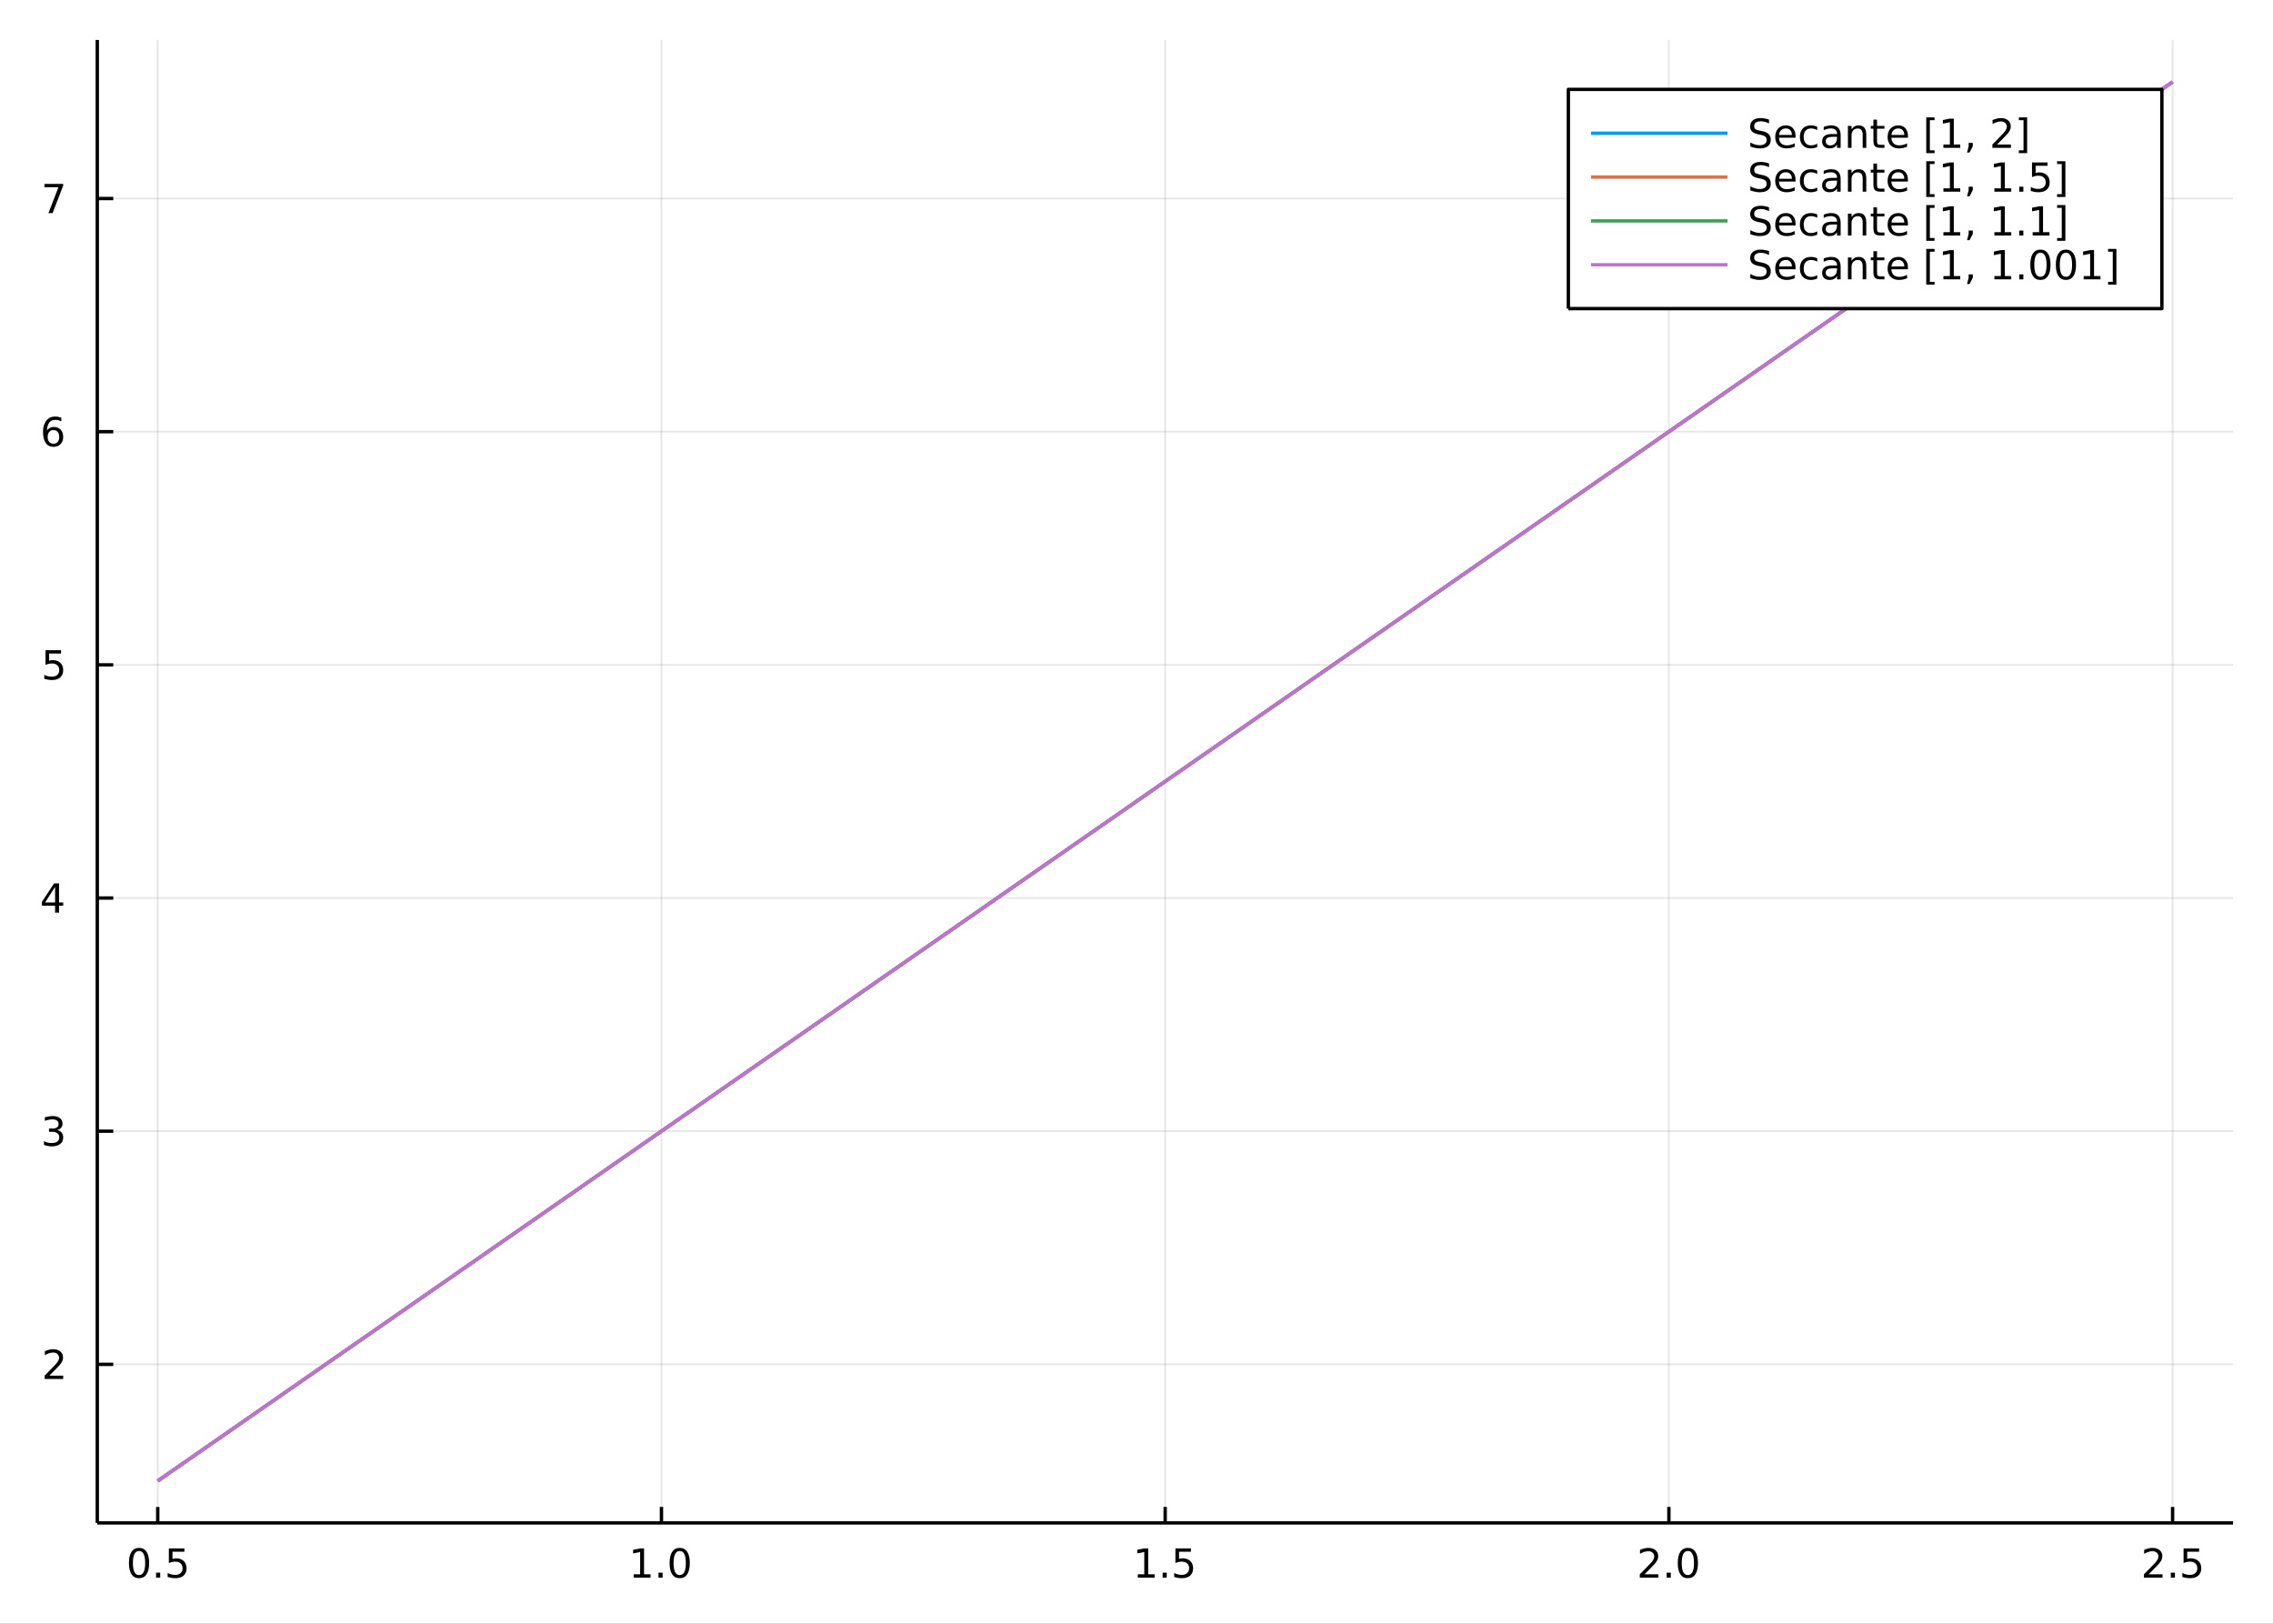 <?xml version="1.0" encoding="utf-8"?>
<svg xmlns="http://www.w3.org/2000/svg" xmlns:xlink="http://www.w3.org/1999/xlink" width="672" height="480" viewBox="0 0 2688 1920">
<rect x="0" y="0" width="2688" height="1920" fill="#333333" stroke="none"/>
<defs>
  <clipPath id="clip200">
    <rect x="0" y="0" width="2688" height="1920"/>
  </clipPath>
</defs>
<path clip-path="url(#clip200)" d="
M0 1920 L2688 1920 L2688 0 L0 0  Z
  " fill="#ffffff" fill-rule="evenodd" fill-opacity="1"/>
<defs>
  <clipPath id="clip201">
    <rect x="537" y="0" width="1883" height="1883"/>
  </clipPath>
</defs>
<path clip-path="url(#clip200)" d="
M115.057 1800.78 L2640.76 1800.78 L2640.76 47.244 L115.057 47.244  Z
  " fill="#ffffff" fill-rule="evenodd" fill-opacity="1"/>
<defs>
  <clipPath id="clip202">
    <rect x="115" y="47" width="2527" height="1755"/>
  </clipPath>
</defs>
<polyline clip-path="url(#clip202)" style="stroke:#000000; stroke-linecap:butt; stroke-linejoin:round; stroke-width:2; stroke-opacity:0.1; fill:none" points="
  186.539,1800.78 186.539,47.244 
  "/>
<polyline clip-path="url(#clip202)" style="stroke:#000000; stroke-linecap:butt; stroke-linejoin:round; stroke-width:2; stroke-opacity:0.1; fill:none" points="
  782.223,1800.78 782.223,47.244 
  "/>
<polyline clip-path="url(#clip202)" style="stroke:#000000; stroke-linecap:butt; stroke-linejoin:round; stroke-width:2; stroke-opacity:0.1; fill:none" points="
  1377.91,1800.78 1377.91,47.244 
  "/>
<polyline clip-path="url(#clip202)" style="stroke:#000000; stroke-linecap:butt; stroke-linejoin:round; stroke-width:2; stroke-opacity:0.1; fill:none" points="
  1973.59,1800.78 1973.59,47.244 
  "/>
<polyline clip-path="url(#clip202)" style="stroke:#000000; stroke-linecap:butt; stroke-linejoin:round; stroke-width:2; stroke-opacity:0.1; fill:none" points="
  2569.27,1800.78 2569.27,47.244 
  "/>
<polyline clip-path="url(#clip200)" style="stroke:#000000; stroke-linecap:butt; stroke-linejoin:round; stroke-width:4; stroke-opacity:1; fill:none" points="
  115.057,1800.78 2640.76,1800.78 
  "/>
<polyline clip-path="url(#clip200)" style="stroke:#000000; stroke-linecap:butt; stroke-linejoin:round; stroke-width:4; stroke-opacity:1; fill:none" points="
  186.539,1800.78 186.539,1781.88 
  "/>
<polyline clip-path="url(#clip200)" style="stroke:#000000; stroke-linecap:butt; stroke-linejoin:round; stroke-width:4; stroke-opacity:1; fill:none" points="
  782.223,1800.78 782.223,1781.88 
  "/>
<polyline clip-path="url(#clip200)" style="stroke:#000000; stroke-linecap:butt; stroke-linejoin:round; stroke-width:4; stroke-opacity:1; fill:none" points="
  1377.91,1800.78 1377.91,1781.88 
  "/>
<polyline clip-path="url(#clip200)" style="stroke:#000000; stroke-linecap:butt; stroke-linejoin:round; stroke-width:4; stroke-opacity:1; fill:none" points="
  1973.59,1800.78 1973.59,1781.88 
  "/>
<polyline clip-path="url(#clip200)" style="stroke:#000000; stroke-linecap:butt; stroke-linejoin:round; stroke-width:4; stroke-opacity:1; fill:none" points="
  2569.27,1800.78 2569.27,1781.88 
  "/>
<path clip-path="url(#clip200)" d="M164.421 1834 Q160.81 1834 158.981 1837.57 Q157.176 1841.11 157.176 1848.24 Q157.176 1855.34 158.981 1858.91 Q160.81 1862.45 164.421 1862.45 Q168.056 1862.45 169.861 1858.91 Q171.69 1855.34 171.69 1848.24 Q171.69 1841.11 169.861 1837.57 Q168.056 1834 164.421 1834 M164.421 1830.3 Q170.231 1830.3 173.287 1834.9 Q176.366 1839.49 176.366 1848.24 Q176.366 1856.96 173.287 1861.57 Q170.231 1866.15 164.421 1866.15 Q158.611 1866.15 155.532 1861.57 Q152.477 1856.96 152.477 1848.24 Q152.477 1839.49 155.532 1834.9 Q158.611 1830.3 164.421 1830.3 Z" fill="#000000" fill-rule="evenodd" fill-opacity="1" /><path clip-path="url(#clip200)" d="M184.583 1859.6 L189.467 1859.6 L189.467 1865.48 L184.583 1865.48 L184.583 1859.6 Z" fill="#000000" fill-rule="evenodd" fill-opacity="1" /><path clip-path="url(#clip200)" d="M199.699 1830.92 L218.055 1830.92 L218.055 1834.86 L203.981 1834.86 L203.981 1843.33 Q205 1842.98 206.018 1842.82 Q207.037 1842.64 208.055 1842.64 Q213.842 1842.64 217.222 1845.81 Q220.602 1848.98 220.602 1854.4 Q220.602 1859.97 217.129 1863.08 Q213.657 1866.15 207.338 1866.15 Q205.162 1866.15 202.893 1865.78 Q200.648 1865.41 198.241 1864.67 L198.241 1859.97 Q200.324 1861.11 202.546 1861.66 Q204.768 1862.22 207.245 1862.22 Q211.25 1862.22 213.588 1860.11 Q215.926 1858.01 215.926 1854.4 Q215.926 1850.78 213.588 1848.68 Q211.25 1846.57 207.245 1846.57 Q205.37 1846.57 203.495 1846.99 Q201.643 1847.4 199.699 1848.28 L199.699 1830.92 Z" fill="#000000" fill-rule="evenodd" fill-opacity="1" /><path clip-path="url(#clip200)" d="M749.376 1861.55 L757.015 1861.55 L757.015 1835.18 L748.705 1836.85 L748.705 1832.59 L756.968 1830.92 L761.644 1830.92 L761.644 1861.55 L769.283 1861.55 L769.283 1865.48 L749.376 1865.48 L749.376 1861.55 Z" fill="#000000" fill-rule="evenodd" fill-opacity="1" /><path clip-path="url(#clip200)" d="M778.728 1859.6 L783.612 1859.6 L783.612 1865.48 L778.728 1865.48 L778.728 1859.6 Z" fill="#000000" fill-rule="evenodd" fill-opacity="1" /><path clip-path="url(#clip200)" d="M803.797 1834 Q800.186 1834 798.357 1837.57 Q796.552 1841.11 796.552 1848.24 Q796.552 1855.34 798.357 1858.91 Q800.186 1862.45 803.797 1862.45 Q807.431 1862.45 809.237 1858.91 Q811.065 1855.34 811.065 1848.24 Q811.065 1841.11 809.237 1837.57 Q807.431 1834 803.797 1834 M803.797 1830.3 Q809.607 1830.3 812.663 1834.9 Q815.741 1839.49 815.741 1848.24 Q815.741 1856.96 812.663 1861.57 Q809.607 1866.15 803.797 1866.15 Q797.987 1866.15 794.908 1861.57 Q791.852 1856.96 791.852 1848.24 Q791.852 1839.49 794.908 1834.9 Q797.987 1830.3 803.797 1830.3 Z" fill="#000000" fill-rule="evenodd" fill-opacity="1" /><path clip-path="url(#clip200)" d="M1345.56 1861.55 L1353.2 1861.55 L1353.2 1835.18 L1344.89 1836.85 L1344.89 1832.59 L1353.15 1830.92 L1357.83 1830.92 L1357.83 1861.55 L1365.46 1861.55 L1365.46 1865.48 L1345.56 1865.48 L1345.56 1861.55 Z" fill="#000000" fill-rule="evenodd" fill-opacity="1" /><path clip-path="url(#clip200)" d="M1374.91 1859.6 L1379.79 1859.6 L1379.79 1865.48 L1374.91 1865.48 L1374.91 1859.6 Z" fill="#000000" fill-rule="evenodd" fill-opacity="1" /><path clip-path="url(#clip200)" d="M1390.02 1830.92 L1408.38 1830.92 L1408.38 1834.86 L1394.31 1834.86 L1394.31 1843.33 Q1395.33 1842.98 1396.34 1842.82 Q1397.36 1842.64 1398.38 1842.64 Q1404.17 1842.64 1407.55 1845.81 Q1410.93 1848.98 1410.93 1854.4 Q1410.93 1859.97 1407.45 1863.08 Q1403.98 1866.15 1397.66 1866.15 Q1395.49 1866.15 1393.22 1865.78 Q1390.97 1865.41 1388.57 1864.67 L1388.57 1859.97 Q1390.65 1861.11 1392.87 1861.66 Q1395.09 1862.22 1397.57 1862.22 Q1401.58 1862.22 1403.91 1860.11 Q1406.25 1858.01 1406.25 1854.4 Q1406.25 1850.78 1403.91 1848.68 Q1401.58 1846.57 1397.57 1846.57 Q1395.7 1846.57 1393.82 1846.99 Q1391.97 1847.4 1390.02 1848.28 L1390.02 1830.92 Z" fill="#000000" fill-rule="evenodd" fill-opacity="1" /><path clip-path="url(#clip200)" d="M1944.83 1861.55 L1961.15 1861.55 L1961.15 1865.48 L1939.2 1865.48 L1939.2 1861.55 Q1941.87 1858.79 1946.45 1854.16 Q1951.06 1849.51 1952.24 1848.17 Q1954.48 1845.65 1955.36 1843.91 Q1956.26 1842.15 1956.26 1840.46 Q1956.26 1837.71 1954.32 1835.97 Q1952.4 1834.23 1949.3 1834.23 Q1947.1 1834.23 1944.64 1835 Q1942.21 1835.76 1939.44 1837.31 L1939.44 1832.59 Q1942.26 1831.46 1944.71 1830.88 Q1947.17 1830.3 1949.2 1830.3 Q1954.57 1830.3 1957.77 1832.98 Q1960.96 1835.67 1960.96 1840.16 Q1960.96 1842.29 1960.15 1844.21 Q1959.37 1846.11 1957.26 1848.7 Q1956.68 1849.37 1953.58 1852.59 Q1950.48 1855.78 1944.83 1861.55 Z" fill="#000000" fill-rule="evenodd" fill-opacity="1" /><path clip-path="url(#clip200)" d="M1970.96 1859.6 L1975.85 1859.6 L1975.85 1865.48 L1970.96 1865.48 L1970.96 1859.6 Z" fill="#000000" fill-rule="evenodd" fill-opacity="1" /><path clip-path="url(#clip200)" d="M1996.03 1834 Q1992.42 1834 1990.59 1837.57 Q1988.79 1841.11 1988.79 1848.24 Q1988.79 1855.34 1990.59 1858.91 Q1992.42 1862.45 1996.03 1862.45 Q1999.67 1862.45 2001.47 1858.91 Q2003.3 1855.34 2003.3 1848.24 Q2003.3 1841.11 2001.47 1837.57 Q1999.67 1834 1996.03 1834 M1996.03 1830.3 Q2001.84 1830.3 2004.9 1834.9 Q2007.98 1839.49 2007.98 1848.24 Q2007.98 1856.96 2004.9 1861.57 Q2001.84 1866.15 1996.03 1866.15 Q1990.22 1866.15 1987.14 1861.57 Q1984.09 1856.96 1984.09 1848.24 Q1984.09 1839.49 1987.14 1834.9 Q1990.22 1830.3 1996.03 1830.3 Z" fill="#000000" fill-rule="evenodd" fill-opacity="1" /><path clip-path="url(#clip200)" d="M2541.01 1861.55 L2557.33 1861.55 L2557.33 1865.48 L2535.39 1865.48 L2535.39 1861.55 Q2538.05 1858.79 2542.63 1854.16 Q2547.24 1849.51 2548.42 1848.17 Q2550.66 1845.65 2551.54 1843.91 Q2552.45 1842.15 2552.45 1840.46 Q2552.45 1837.71 2550.5 1835.97 Q2548.58 1834.23 2545.48 1834.23 Q2543.28 1834.23 2540.82 1835 Q2538.39 1835.76 2535.62 1837.31 L2535.62 1832.59 Q2538.44 1831.46 2540.89 1830.88 Q2543.35 1830.3 2545.39 1830.3 Q2550.76 1830.3 2553.95 1832.98 Q2557.14 1835.67 2557.14 1840.16 Q2557.14 1842.29 2556.33 1844.21 Q2555.55 1846.11 2553.44 1848.7 Q2552.86 1849.37 2549.76 1852.59 Q2546.66 1855.78 2541.01 1861.55 Z" fill="#000000" fill-rule="evenodd" fill-opacity="1" /><path clip-path="url(#clip200)" d="M2567.14 1859.6 L2572.03 1859.6 L2572.03 1865.48 L2567.14 1865.48 L2567.14 1859.6 Z" fill="#000000" fill-rule="evenodd" fill-opacity="1" /><path clip-path="url(#clip200)" d="M2582.26 1830.92 L2600.62 1830.92 L2600.62 1834.86 L2586.54 1834.86 L2586.54 1843.33 Q2587.56 1842.98 2588.58 1842.82 Q2589.6 1842.64 2590.62 1842.64 Q2596.4 1842.64 2599.78 1845.81 Q2603.16 1848.98 2603.16 1854.4 Q2603.16 1859.97 2599.69 1863.08 Q2596.22 1866.15 2589.9 1866.15 Q2587.72 1866.15 2585.45 1865.78 Q2583.21 1865.41 2580.8 1864.67 L2580.8 1859.97 Q2582.88 1861.11 2585.11 1861.66 Q2587.33 1862.22 2589.81 1862.22 Q2593.81 1862.22 2596.15 1860.11 Q2598.49 1858.01 2598.49 1854.4 Q2598.49 1850.78 2596.15 1848.68 Q2593.81 1846.57 2589.81 1846.57 Q2587.93 1846.57 2586.06 1846.99 Q2584.2 1847.4 2582.26 1848.28 L2582.26 1830.92 Z" fill="#000000" fill-rule="evenodd" fill-opacity="1" /><polyline clip-path="url(#clip202)" style="stroke:#000000; stroke-linecap:butt; stroke-linejoin:round; stroke-width:2; stroke-opacity:0.1; fill:none" points="
  115.057,1613.29 2640.76,1613.29 
  "/>
<polyline clip-path="url(#clip202)" style="stroke:#000000; stroke-linecap:butt; stroke-linejoin:round; stroke-width:2; stroke-opacity:0.1; fill:none" points="
  115.057,1337.58 2640.76,1337.58 
  "/>
<polyline clip-path="url(#clip202)" style="stroke:#000000; stroke-linecap:butt; stroke-linejoin:round; stroke-width:2; stroke-opacity:0.1; fill:none" points="
  115.057,1061.87 2640.76,1061.87 
  "/>
<polyline clip-path="url(#clip202)" style="stroke:#000000; stroke-linecap:butt; stroke-linejoin:round; stroke-width:2; stroke-opacity:0.1; fill:none" points="
  115.057,786.155 2640.76,786.155 
  "/>
<polyline clip-path="url(#clip202)" style="stroke:#000000; stroke-linecap:butt; stroke-linejoin:round; stroke-width:2; stroke-opacity:0.1; fill:none" points="
  115.057,510.442 2640.76,510.442 
  "/>
<polyline clip-path="url(#clip202)" style="stroke:#000000; stroke-linecap:butt; stroke-linejoin:round; stroke-width:2; stroke-opacity:0.1; fill:none" points="
  115.057,234.729 2640.76,234.729 
  "/>
<polyline clip-path="url(#clip200)" style="stroke:#000000; stroke-linecap:butt; stroke-linejoin:round; stroke-width:4; stroke-opacity:1; fill:none" points="
  115.057,1800.78 115.057,47.244 
  "/>
<polyline clip-path="url(#clip200)" style="stroke:#000000; stroke-linecap:butt; stroke-linejoin:round; stroke-width:4; stroke-opacity:1; fill:none" points="
  115.057,1613.29 133.955,1613.29 
  "/>
<polyline clip-path="url(#clip200)" style="stroke:#000000; stroke-linecap:butt; stroke-linejoin:round; stroke-width:4; stroke-opacity:1; fill:none" points="
  115.057,1337.58 133.955,1337.58 
  "/>
<polyline clip-path="url(#clip200)" style="stroke:#000000; stroke-linecap:butt; stroke-linejoin:round; stroke-width:4; stroke-opacity:1; fill:none" points="
  115.057,1061.87 133.955,1061.87 
  "/>
<polyline clip-path="url(#clip200)" style="stroke:#000000; stroke-linecap:butt; stroke-linejoin:round; stroke-width:4; stroke-opacity:1; fill:none" points="
  115.057,786.155 133.955,786.155 
  "/>
<polyline clip-path="url(#clip200)" style="stroke:#000000; stroke-linecap:butt; stroke-linejoin:round; stroke-width:4; stroke-opacity:1; fill:none" points="
  115.057,510.442 133.955,510.442 
  "/>
<polyline clip-path="url(#clip200)" style="stroke:#000000; stroke-linecap:butt; stroke-linejoin:round; stroke-width:4; stroke-opacity:1; fill:none" points="
  115.057,234.729 133.955,234.729 
  "/>
<path clip-path="url(#clip200)" d="M58.418 1626.64 L74.737 1626.64 L74.737 1630.57 L52.793 1630.57 L52.793 1626.64 Q55.455 1623.88 60.038 1619.26 Q64.645 1614.6 65.825 1613.26 Q68.07 1610.74 68.95 1609 Q69.853 1607.24 69.853 1605.55 Q69.853 1602.8 67.909 1601.06 Q65.987 1599.32 62.885 1599.32 Q60.686 1599.32 58.233 1600.09 Q55.802 1600.85 53.024 1602.4 L53.024 1597.68 Q55.848 1596.55 58.302 1595.97 Q60.756 1595.39 62.793 1595.39 Q68.163 1595.39 71.358 1598.07 Q74.552 1600.76 74.552 1605.25 Q74.552 1607.38 73.742 1609.3 Q72.955 1611.2 70.848 1613.79 Q70.27 1614.46 67.168 1617.68 Q64.066 1620.88 58.418 1626.64 Z" fill="#000000" fill-rule="evenodd" fill-opacity="1" /><path clip-path="url(#clip200)" d="M67.608 1336.23 Q70.964 1336.94 72.839 1339.21 Q74.737 1341.48 74.737 1344.82 Q74.737 1349.93 71.219 1352.73 Q67.7 1355.53 61.219 1355.53 Q59.043 1355.53 56.728 1355.09 Q54.436 1354.68 51.983 1353.82 L51.983 1349.31 Q53.927 1350.44 56.242 1351.02 Q58.557 1351.6 61.08 1351.6 Q65.478 1351.6 67.77 1349.86 Q70.084 1348.13 70.084 1344.82 Q70.084 1341.76 67.932 1340.05 Q65.802 1338.31 61.983 1338.31 L57.955 1338.31 L57.955 1334.47 L62.168 1334.47 Q65.617 1334.47 67.445 1333.1 Q69.274 1331.71 69.274 1329.12 Q69.274 1326.46 67.376 1325.05 Q65.501 1323.61 61.983 1323.61 Q60.061 1323.61 57.862 1324.03 Q55.663 1324.44 53.024 1325.32 L53.024 1321.16 Q55.686 1320.42 58.001 1320.05 Q60.339 1319.68 62.399 1319.68 Q67.723 1319.68 70.825 1322.11 Q73.927 1324.51 73.927 1328.63 Q73.927 1331.5 72.284 1333.5 Q70.64 1335.46 67.608 1336.23 Z" fill="#000000" fill-rule="evenodd" fill-opacity="1" /><path clip-path="url(#clip200)" d="M65.154 1048.66 L53.348 1067.11 L65.154 1067.11 L65.154 1048.66 M63.927 1044.59 L69.807 1044.59 L69.807 1067.11 L74.737 1067.11 L74.737 1071 L69.807 1071 L69.807 1079.15 L65.154 1079.15 L65.154 1071 L49.552 1071 L49.552 1066.49 L63.927 1044.59 Z" fill="#000000" fill-rule="evenodd" fill-opacity="1" /><path clip-path="url(#clip200)" d="M53.834 768.875 L72.191 768.875 L72.191 772.81 L58.117 772.81 L58.117 781.282 Q59.135 780.935 60.154 780.773 Q61.172 780.588 62.191 780.588 Q67.978 780.588 71.358 783.759 Q74.737 786.931 74.737 792.347 Q74.737 797.926 71.265 801.028 Q67.793 804.106 61.473 804.106 Q59.297 804.106 57.029 803.736 Q54.784 803.366 52.376 802.625 L52.376 797.926 Q54.459 799.06 56.682 799.616 Q58.904 800.171 61.381 800.171 Q65.385 800.171 67.723 798.065 Q70.061 795.958 70.061 792.347 Q70.061 788.736 67.723 786.63 Q65.385 784.523 61.381 784.523 Q59.506 784.523 57.631 784.94 Q55.779 785.357 53.834 786.236 L53.834 768.875 Z" fill="#000000" fill-rule="evenodd" fill-opacity="1" /><path clip-path="url(#clip200)" d="M63.209 508.579 Q60.061 508.579 58.209 510.731 Q56.381 512.884 56.381 516.634 Q56.381 520.361 58.209 522.537 Q60.061 524.69 63.209 524.69 Q66.358 524.69 68.186 522.537 Q70.038 520.361 70.038 516.634 Q70.038 512.884 68.186 510.731 Q66.358 508.579 63.209 508.579 M72.492 493.926 L72.492 498.185 Q70.733 497.352 68.927 496.912 Q67.145 496.472 65.385 496.472 Q60.756 496.472 58.302 499.597 Q55.871 502.722 55.524 509.042 Q56.89 507.028 58.95 505.963 Q61.01 504.875 63.487 504.875 Q68.695 504.875 71.705 508.046 Q74.737 511.194 74.737 516.634 Q74.737 521.958 71.589 525.176 Q68.441 528.393 63.209 528.393 Q57.214 528.393 54.043 523.81 Q50.872 519.204 50.872 510.477 Q50.872 502.282 54.76 497.421 Q58.649 492.537 65.2 492.537 Q66.959 492.537 68.742 492.884 Q70.547 493.232 72.492 493.926 Z" fill="#000000" fill-rule="evenodd" fill-opacity="1" /><path clip-path="url(#clip200)" d="M52.515 217.449 L74.737 217.449 L74.737 219.44 L62.191 252.009 L57.307 252.009 L69.112 221.384 L52.515 221.384 L52.515 217.449 Z" fill="#000000" fill-rule="evenodd" fill-opacity="1" /><polyline clip-path="url(#clip202)" style="stroke:#009af9; stroke-linecap:butt; stroke-linejoin:round; stroke-width:4; stroke-opacity:1; fill:none" points="
  186.539,1751.15 202.052,1740.38 345.491,1640.79 431.692,1580.95 504.574,1530.35 583.744,1475.38 656.732,1424.71 734.983,1370.38 825.644,1307.44 906.213,1251.5 
  976.864,1202.45 1053.89,1148.97 1131.38,1095.17 1217.05,1035.69 1298.57,979.095 1383.32,920.251 1454.67,870.717 1541.78,810.241 1621.57,754.841 1695.27,703.675 
  1769.92,651.846 1853.58,593.759 1929.4,541.124 2016.2,480.859 2096.57,425.06 2175.81,370.049 2252.74,316.637 2331.6,261.883 2418.01,201.894 2543.52,114.75 
  2569.27,96.872 
  "/>
<polyline clip-path="url(#clip202)" style="stroke:#e26f46; stroke-linecap:butt; stroke-linejoin:round; stroke-width:4; stroke-opacity:1; fill:none" points="
  186.539,1751.15 202.052,1740.38 345.491,1640.79 431.692,1580.95 504.574,1530.35 583.744,1475.38 656.732,1424.71 734.983,1370.38 825.644,1307.44 906.213,1251.5 
  976.864,1202.45 1053.89,1148.97 1131.38,1095.17 1217.05,1035.69 1298.57,979.095 1383.32,920.251 1454.67,870.717 1541.78,810.241 1621.57,754.841 1695.27,703.675 
  1769.92,651.846 1853.58,593.759 1929.4,541.124 2016.2,480.859 2096.57,425.06 2175.81,370.049 2252.74,316.637 2331.6,261.883 2418.01,201.894 2543.52,114.75 
  2569.27,96.872 
  "/>
<polyline clip-path="url(#clip202)" style="stroke:#3da44d; stroke-linecap:butt; stroke-linejoin:round; stroke-width:4; stroke-opacity:1; fill:none" points="
  186.539,1751.15 202.052,1740.38 345.491,1640.79 431.692,1580.95 504.574,1530.35 583.744,1475.38 656.732,1424.71 734.983,1370.38 825.644,1307.44 906.213,1251.5 
  976.864,1202.45 1053.89,1148.97 1131.38,1095.17 1217.05,1035.69 1298.57,979.095 1383.32,920.251 1454.67,870.717 1541.78,810.241 1621.57,754.841 1695.27,703.675 
  1769.92,651.846 1853.58,593.759 1929.4,541.124 2016.2,480.859 2096.57,425.06 2175.81,370.049 2252.74,316.637 2331.6,261.883 2418.01,201.894 2543.52,114.75 
  2569.27,96.872 
  "/>
<polyline clip-path="url(#clip202)" style="stroke:#c271d2; stroke-linecap:butt; stroke-linejoin:round; stroke-width:4; stroke-opacity:1; fill:none" points="
  186.539,1751.15 202.052,1740.38 345.491,1640.79 431.692,1580.95 504.574,1530.35 583.744,1475.38 656.732,1424.71 734.983,1370.38 825.644,1307.44 906.213,1251.5 
  976.864,1202.45 1053.89,1148.97 1131.38,1095.17 1217.05,1035.69 1298.57,979.095 1383.32,920.251 1454.67,870.717 1541.78,810.241 1621.57,754.841 1695.27,703.675 
  1769.92,651.846 1853.58,593.759 1929.4,541.124 2016.2,480.859 2096.57,425.06 2175.81,370.049 2252.74,316.637 2331.6,261.883 2418.01,201.894 2543.52,114.75 
  2569.27,96.872 
  "/>
<path clip-path="url(#clip200)" d="
M1854.71 364.895 L2556.57 364.895 L2556.57 105.695 L1854.71 105.695  Z
  " fill="#ffffff" fill-rule="evenodd" fill-opacity="1"/>
<polyline clip-path="url(#clip200)" style="stroke:#000000; stroke-linecap:butt; stroke-linejoin:round; stroke-width:4; stroke-opacity:1; fill:none" points="
  1854.71,364.895 2556.57,364.895 2556.57,105.695 1854.71,105.695 1854.71,364.895 
  "/>
<polyline clip-path="url(#clip200)" style="stroke:#009af9; stroke-linecap:butt; stroke-linejoin:round; stroke-width:4; stroke-opacity:1; fill:none" points="
  1881.59,157.535 2042.87,157.535 
  "/>
<path clip-path="url(#clip200)" d="M2092 141.39 L2092 145.95 Q2089.34 144.677 2086.97 144.052 Q2084.61 143.427 2082.41 143.427 Q2078.6 143.427 2076.51 144.908 Q2074.45 146.389 2074.45 149.121 Q2074.45 151.413 2075.82 152.593 Q2077.21 153.751 2081.05 154.468 L2083.87 155.047 Q2089.1 156.042 2091.58 158.565 Q2094.08 161.065 2094.08 165.278 Q2094.08 170.301 2090.7 172.894 Q2087.35 175.487 2080.84 175.487 Q2078.39 175.487 2075.61 174.931 Q2072.85 174.375 2069.89 173.287 L2069.89 168.473 Q2072.74 170.07 2075.47 170.88 Q2078.2 171.69 2080.84 171.69 Q2084.85 171.69 2087.02 170.116 Q2089.2 168.542 2089.2 165.626 Q2089.2 163.079 2087.62 161.644 Q2086.07 160.209 2082.51 159.491 L2079.66 158.936 Q2074.43 157.894 2072.09 155.672 Q2069.75 153.45 2069.75 149.491 Q2069.75 144.908 2072.97 142.269 Q2076.21 139.63 2081.88 139.63 Q2084.31 139.63 2086.84 140.07 Q2089.36 140.51 2092 141.39 Z" fill="#000000" fill-rule="evenodd" fill-opacity="1" /><path clip-path="url(#clip200)" d="M2123.36 160.788 L2123.36 162.871 L2103.78 162.871 Q2104.06 167.269 2106.42 169.584 Q2108.8 171.875 2113.04 171.875 Q2115.49 171.875 2117.78 171.274 Q2120.1 170.672 2122.37 169.468 L2122.37 173.496 Q2120.08 174.468 2117.67 174.977 Q2115.26 175.487 2112.78 175.487 Q2106.58 175.487 2102.95 171.875 Q2099.34 168.264 2099.34 162.107 Q2099.34 155.741 2102.76 152.014 Q2106.21 148.264 2112.04 148.264 Q2117.28 148.264 2120.31 151.644 Q2123.36 155.001 2123.36 160.788 M2119.1 159.538 Q2119.06 156.042 2117.14 153.959 Q2115.24 151.876 2112.09 151.876 Q2108.53 151.876 2106.37 153.889 Q2104.24 155.903 2103.92 159.561 L2119.1 159.538 Z" fill="#000000" fill-rule="evenodd" fill-opacity="1" /><path clip-path="url(#clip200)" d="M2149.01 149.885 L2149.01 153.866 Q2147.21 152.871 2145.38 152.385 Q2143.57 151.876 2141.72 151.876 Q2137.58 151.876 2135.28 154.514 Q2132.99 157.13 2132.99 161.876 Q2132.99 166.621 2135.28 169.26 Q2137.58 171.875 2141.72 171.875 Q2143.57 171.875 2145.38 171.389 Q2147.21 170.88 2149.01 169.885 L2149.01 173.82 Q2147.23 174.653 2145.31 175.07 Q2143.41 175.487 2141.26 175.487 Q2135.4 175.487 2131.95 171.806 Q2128.5 168.125 2128.5 161.876 Q2128.5 155.533 2131.97 151.899 Q2135.47 148.264 2141.53 148.264 Q2143.5 148.264 2145.38 148.681 Q2147.25 149.075 2149.01 149.885 Z" fill="#000000" fill-rule="evenodd" fill-opacity="1" /><path clip-path="url(#clip200)" d="M2168.2 161.783 Q2163.04 161.783 2161.05 162.963 Q2159.06 164.144 2159.06 166.991 Q2159.06 169.26 2160.54 170.602 Q2162.04 171.922 2164.61 171.922 Q2168.15 171.922 2170.28 169.422 Q2172.44 166.899 2172.44 162.732 L2172.44 161.783 L2168.2 161.783 M2176.7 160.024 L2176.7 174.815 L2172.44 174.815 L2172.44 170.88 Q2170.98 173.241 2168.8 174.375 Q2166.63 175.487 2163.48 175.487 Q2159.5 175.487 2157.14 173.264 Q2154.8 171.019 2154.8 167.269 Q2154.8 162.894 2157.72 160.672 Q2160.66 158.45 2166.47 158.45 L2172.44 158.45 L2172.44 158.033 Q2172.44 155.093 2170.49 153.496 Q2168.57 151.876 2165.08 151.876 Q2162.85 151.876 2160.75 152.408 Q2158.64 152.94 2156.7 154.005 L2156.7 150.07 Q2159.03 149.167 2161.23 148.727 Q2163.43 148.264 2165.52 148.264 Q2171.14 148.264 2173.92 151.181 Q2176.7 154.098 2176.7 160.024 Z" fill="#000000" fill-rule="evenodd" fill-opacity="1" /><path clip-path="url(#clip200)" d="M2207.02 159.167 L2207.02 174.815 L2202.76 174.815 L2202.76 159.306 Q2202.76 155.626 2201.33 153.797 Q2199.89 151.968 2197.02 151.968 Q2193.57 151.968 2191.58 154.167 Q2189.59 156.366 2189.59 160.163 L2189.59 174.815 L2185.31 174.815 L2185.31 148.889 L2189.59 148.889 L2189.59 152.917 Q2191.12 150.579 2193.18 149.422 Q2195.26 148.264 2197.97 148.264 Q2202.44 148.264 2204.73 151.042 Q2207.02 153.797 2207.02 159.167 Z" fill="#000000" fill-rule="evenodd" fill-opacity="1" /><path clip-path="url(#clip200)" d="M2219.73 141.528 L2219.73 148.889 L2228.5 148.889 L2228.5 152.2 L2219.73 152.2 L2219.73 166.274 Q2219.73 169.445 2220.59 170.348 Q2221.46 171.25 2224.13 171.25 L2228.5 171.25 L2228.5 174.815 L2224.13 174.815 Q2219.2 174.815 2217.32 172.987 Q2215.45 171.135 2215.45 166.274 L2215.45 152.2 L2212.32 152.2 L2212.32 148.889 L2215.45 148.889 L2215.45 141.528 L2219.73 141.528 Z" fill="#000000" fill-rule="evenodd" fill-opacity="1" /><path clip-path="url(#clip200)" d="M2256.28 160.788 L2256.28 162.871 L2236.7 162.871 Q2236.97 167.269 2239.34 169.584 Q2241.72 171.875 2245.96 171.875 Q2248.41 171.875 2250.7 171.274 Q2253.02 170.672 2255.28 169.468 L2255.28 173.496 Q2252.99 174.468 2250.59 174.977 Q2248.18 175.487 2245.7 175.487 Q2239.5 175.487 2235.86 171.875 Q2232.25 168.264 2232.25 162.107 Q2232.25 155.741 2235.68 152.014 Q2239.13 148.264 2244.96 148.264 Q2250.19 148.264 2253.22 151.644 Q2256.28 155.001 2256.28 160.788 M2252.02 159.538 Q2251.97 156.042 2250.05 153.959 Q2248.15 151.876 2245.01 151.876 Q2241.44 151.876 2239.29 153.889 Q2237.16 155.903 2236.84 159.561 L2252.02 159.538 Z" fill="#000000" fill-rule="evenodd" fill-opacity="1" /><path clip-path="url(#clip200)" d="M2277.95 138.797 L2287.76 138.797 L2287.76 142.107 L2282.21 142.107 L2282.21 177.755 L2287.76 177.755 L2287.76 181.065 L2277.95 181.065 L2277.95 138.797 Z" fill="#000000" fill-rule="evenodd" fill-opacity="1" /><path clip-path="url(#clip200)" d="M2298.25 170.88 L2305.89 170.88 L2305.89 144.515 L2297.58 146.181 L2297.58 141.922 L2305.84 140.255 L2310.52 140.255 L2310.52 170.88 L2318.15 170.88 L2318.15 174.815 L2298.25 174.815 L2298.25 170.88 Z" fill="#000000" fill-rule="evenodd" fill-opacity="1" /><path clip-path="url(#clip200)" d="M2328.08 168.936 L2332.97 168.936 L2332.97 172.917 L2329.17 180.324 L2326.19 180.324 L2328.08 172.917 L2328.08 168.936 Z" fill="#000000" fill-rule="evenodd" fill-opacity="1" /><path clip-path="url(#clip200)" d="M2361.77 170.88 L2378.08 170.88 L2378.08 174.815 L2356.14 174.815 L2356.14 170.88 Q2358.8 168.125 2363.39 163.496 Q2367.99 158.843 2369.17 157.501 Q2371.42 154.977 2372.3 153.241 Q2373.2 151.482 2373.2 149.792 Q2373.2 147.038 2371.26 145.302 Q2369.33 143.565 2366.23 143.565 Q2364.03 143.565 2361.58 144.329 Q2359.15 145.093 2356.37 146.644 L2356.37 141.922 Q2359.2 140.788 2361.65 140.209 Q2364.1 139.63 2366.14 139.63 Q2371.51 139.63 2374.7 142.315 Q2377.9 145.001 2377.9 149.491 Q2377.9 151.621 2377.09 153.542 Q2376.3 155.44 2374.2 158.033 Q2373.62 158.704 2370.51 161.922 Q2367.41 165.116 2361.77 170.88 Z" fill="#000000" fill-rule="evenodd" fill-opacity="1" /><path clip-path="url(#clip200)" d="M2397.25 138.797 L2397.25 181.065 L2387.44 181.065 L2387.44 177.755 L2392.97 177.755 L2392.97 142.107 L2387.44 142.107 L2387.44 138.797 L2397.25 138.797 Z" fill="#000000" fill-rule="evenodd" fill-opacity="1" /><polyline clip-path="url(#clip200)" style="stroke:#e26f46; stroke-linecap:butt; stroke-linejoin:round; stroke-width:4; stroke-opacity:1; fill:none" points="
  1881.59,209.375 2042.87,209.375 
  "/>
<path clip-path="url(#clip200)" d="M2092 193.23 L2092 197.79 Q2089.34 196.517 2086.97 195.892 Q2084.61 195.267 2082.41 195.267 Q2078.6 195.267 2076.51 196.748 Q2074.45 198.229 2074.45 200.961 Q2074.45 203.253 2075.82 204.433 Q2077.21 205.591 2081.05 206.308 L2083.87 206.887 Q2089.1 207.882 2091.58 210.405 Q2094.08 212.905 2094.08 217.118 Q2094.08 222.141 2090.7 224.734 Q2087.35 227.327 2080.84 227.327 Q2078.39 227.327 2075.61 226.771 Q2072.85 226.215 2069.89 225.127 L2069.89 220.313 Q2072.74 221.91 2075.47 222.72 Q2078.2 223.53 2080.84 223.53 Q2084.85 223.53 2087.02 221.956 Q2089.2 220.382 2089.2 217.466 Q2089.2 214.919 2087.62 213.484 Q2086.07 212.049 2082.51 211.331 L2079.66 210.776 Q2074.43 209.734 2072.09 207.512 Q2069.75 205.29 2069.75 201.331 Q2069.75 196.748 2072.97 194.109 Q2076.21 191.47 2081.88 191.47 Q2084.31 191.47 2086.84 191.91 Q2089.36 192.35 2092 193.23 Z" fill="#000000" fill-rule="evenodd" fill-opacity="1" /><path clip-path="url(#clip200)" d="M2123.36 212.628 L2123.36 214.711 L2103.78 214.711 Q2104.06 219.109 2106.42 221.424 Q2108.8 223.715 2113.04 223.715 Q2115.49 223.715 2117.78 223.114 Q2120.1 222.512 2122.37 221.308 L2122.37 225.336 Q2120.08 226.308 2117.67 226.817 Q2115.26 227.327 2112.78 227.327 Q2106.58 227.327 2102.95 223.715 Q2099.34 220.104 2099.34 213.947 Q2099.34 207.581 2102.76 203.854 Q2106.21 200.104 2112.04 200.104 Q2117.28 200.104 2120.31 203.484 Q2123.36 206.841 2123.36 212.628 M2119.1 211.378 Q2119.06 207.882 2117.14 205.799 Q2115.24 203.716 2112.09 203.716 Q2108.53 203.716 2106.37 205.729 Q2104.24 207.743 2103.92 211.401 L2119.1 211.378 Z" fill="#000000" fill-rule="evenodd" fill-opacity="1" /><path clip-path="url(#clip200)" d="M2149.01 201.725 L2149.01 205.706 Q2147.21 204.711 2145.38 204.225 Q2143.57 203.716 2141.72 203.716 Q2137.58 203.716 2135.28 206.354 Q2132.99 208.97 2132.99 213.716 Q2132.99 218.461 2135.28 221.1 Q2137.58 223.715 2141.72 223.715 Q2143.57 223.715 2145.38 223.229 Q2147.21 222.72 2149.01 221.725 L2149.01 225.66 Q2147.23 226.493 2145.31 226.91 Q2143.41 227.327 2141.26 227.327 Q2135.4 227.327 2131.95 223.646 Q2128.5 219.965 2128.5 213.716 Q2128.5 207.373 2131.97 203.739 Q2135.47 200.104 2141.53 200.104 Q2143.5 200.104 2145.38 200.521 Q2147.25 200.915 2149.01 201.725 Z" fill="#000000" fill-rule="evenodd" fill-opacity="1" /><path clip-path="url(#clip200)" d="M2168.2 213.623 Q2163.04 213.623 2161.05 214.803 Q2159.06 215.984 2159.06 218.831 Q2159.06 221.1 2160.54 222.442 Q2162.04 223.762 2164.61 223.762 Q2168.15 223.762 2170.28 221.262 Q2172.44 218.739 2172.44 214.572 L2172.44 213.623 L2168.2 213.623 M2176.7 211.864 L2176.7 226.655 L2172.44 226.655 L2172.44 222.72 Q2170.98 225.081 2168.8 226.215 Q2166.63 227.327 2163.48 227.327 Q2159.5 227.327 2157.14 225.104 Q2154.8 222.859 2154.8 219.109 Q2154.8 214.734 2157.72 212.512 Q2160.66 210.29 2166.47 210.29 L2172.44 210.29 L2172.44 209.873 Q2172.44 206.933 2170.49 205.336 Q2168.57 203.716 2165.08 203.716 Q2162.85 203.716 2160.75 204.248 Q2158.64 204.78 2156.7 205.845 L2156.7 201.91 Q2159.03 201.007 2161.23 200.567 Q2163.43 200.104 2165.52 200.104 Q2171.14 200.104 2173.92 203.021 Q2176.7 205.938 2176.7 211.864 Z" fill="#000000" fill-rule="evenodd" fill-opacity="1" /><path clip-path="url(#clip200)" d="M2207.02 211.007 L2207.02 226.655 L2202.76 226.655 L2202.76 211.146 Q2202.76 207.466 2201.33 205.637 Q2199.89 203.808 2197.02 203.808 Q2193.57 203.808 2191.58 206.007 Q2189.59 208.206 2189.59 212.003 L2189.59 226.655 L2185.31 226.655 L2185.31 200.729 L2189.59 200.729 L2189.59 204.757 Q2191.12 202.419 2193.18 201.262 Q2195.26 200.104 2197.97 200.104 Q2202.44 200.104 2204.73 202.882 Q2207.02 205.637 2207.02 211.007 Z" fill="#000000" fill-rule="evenodd" fill-opacity="1" /><path clip-path="url(#clip200)" d="M2219.73 193.368 L2219.73 200.729 L2228.5 200.729 L2228.5 204.04 L2219.73 204.04 L2219.73 218.114 Q2219.73 221.285 2220.59 222.188 Q2221.46 223.09 2224.13 223.09 L2228.5 223.09 L2228.5 226.655 L2224.13 226.655 Q2219.2 226.655 2217.32 224.827 Q2215.45 222.975 2215.45 218.114 L2215.45 204.04 L2212.32 204.04 L2212.32 200.729 L2215.45 200.729 L2215.45 193.368 L2219.73 193.368 Z" fill="#000000" fill-rule="evenodd" fill-opacity="1" /><path clip-path="url(#clip200)" d="M2256.28 212.628 L2256.28 214.711 L2236.7 214.711 Q2236.97 219.109 2239.34 221.424 Q2241.72 223.715 2245.96 223.715 Q2248.41 223.715 2250.7 223.114 Q2253.02 222.512 2255.28 221.308 L2255.28 225.336 Q2252.99 226.308 2250.59 226.817 Q2248.18 227.327 2245.7 227.327 Q2239.5 227.327 2235.86 223.715 Q2232.25 220.104 2232.25 213.947 Q2232.25 207.581 2235.68 203.854 Q2239.13 200.104 2244.96 200.104 Q2250.19 200.104 2253.22 203.484 Q2256.28 206.841 2256.28 212.628 M2252.02 211.378 Q2251.97 207.882 2250.05 205.799 Q2248.15 203.716 2245.01 203.716 Q2241.44 203.716 2239.29 205.729 Q2237.16 207.743 2236.84 211.401 L2252.02 211.378 Z" fill="#000000" fill-rule="evenodd" fill-opacity="1" /><path clip-path="url(#clip200)" d="M2277.95 190.637 L2287.76 190.637 L2287.76 193.947 L2282.21 193.947 L2282.21 229.595 L2287.76 229.595 L2287.76 232.905 L2277.95 232.905 L2277.95 190.637 Z" fill="#000000" fill-rule="evenodd" fill-opacity="1" /><path clip-path="url(#clip200)" d="M2298.25 222.72 L2305.89 222.72 L2305.89 196.355 L2297.58 198.021 L2297.58 193.762 L2305.84 192.095 L2310.52 192.095 L2310.52 222.72 L2318.15 222.72 L2318.15 226.655 L2298.25 226.655 L2298.25 222.72 Z" fill="#000000" fill-rule="evenodd" fill-opacity="1" /><path clip-path="url(#clip200)" d="M2328.08 220.776 L2332.97 220.776 L2332.97 224.757 L2329.17 232.164 L2326.19 232.164 L2328.08 224.757 L2328.08 220.776 Z" fill="#000000" fill-rule="evenodd" fill-opacity="1" /><path clip-path="url(#clip200)" d="M2358.55 222.72 L2366.19 222.72 L2366.19 196.355 L2357.88 198.021 L2357.88 193.762 L2366.14 192.095 L2370.82 192.095 L2370.82 222.72 L2378.45 222.72 L2378.45 226.655 L2358.55 226.655 L2358.55 222.72 Z" fill="#000000" fill-rule="evenodd" fill-opacity="1" /><path clip-path="url(#clip200)" d="M2387.9 220.776 L2392.78 220.776 L2392.78 226.655 L2387.9 226.655 L2387.9 220.776 Z" fill="#000000" fill-rule="evenodd" fill-opacity="1" /><path clip-path="url(#clip200)" d="M2403.01 192.095 L2421.37 192.095 L2421.37 196.03 L2407.3 196.03 L2407.3 204.503 Q2408.32 204.155 2409.33 203.993 Q2410.35 203.808 2411.37 203.808 Q2417.16 203.808 2420.54 206.979 Q2423.92 210.151 2423.92 215.567 Q2423.92 221.146 2420.45 224.248 Q2416.97 227.327 2410.65 227.327 Q2408.48 227.327 2406.21 226.956 Q2403.96 226.586 2401.56 225.845 L2401.56 221.146 Q2403.64 222.28 2405.86 222.836 Q2408.08 223.391 2410.56 223.391 Q2414.57 223.391 2416.9 221.285 Q2419.24 219.178 2419.24 215.567 Q2419.24 211.956 2416.9 209.85 Q2414.57 207.743 2410.56 207.743 Q2408.69 207.743 2406.81 208.16 Q2404.96 208.577 2403.01 209.456 L2403.01 192.095 Z" fill="#000000" fill-rule="evenodd" fill-opacity="1" /><path clip-path="url(#clip200)" d="M2442.48 190.637 L2442.48 232.905 L2432.67 232.905 L2432.67 229.595 L2438.2 229.595 L2438.2 193.947 L2432.67 193.947 L2432.67 190.637 L2442.48 190.637 Z" fill="#000000" fill-rule="evenodd" fill-opacity="1" /><polyline clip-path="url(#clip200)" style="stroke:#3da44d; stroke-linecap:butt; stroke-linejoin:round; stroke-width:4; stroke-opacity:1; fill:none" points="
  1881.59,261.215 2042.87,261.215 
  "/>
<path clip-path="url(#clip200)" d="M2092 245.07 L2092 249.63 Q2089.34 248.357 2086.97 247.732 Q2084.61 247.107 2082.41 247.107 Q2078.6 247.107 2076.51 248.588 Q2074.45 250.069 2074.45 252.801 Q2074.45 255.093 2075.82 256.273 Q2077.21 257.431 2081.05 258.148 L2083.87 258.727 Q2089.1 259.722 2091.58 262.245 Q2094.08 264.745 2094.08 268.958 Q2094.08 273.981 2090.7 276.574 Q2087.35 279.167 2080.84 279.167 Q2078.39 279.167 2075.61 278.611 Q2072.85 278.055 2069.89 276.967 L2069.89 272.153 Q2072.74 273.75 2075.47 274.56 Q2078.2 275.37 2080.84 275.37 Q2084.85 275.37 2087.02 273.796 Q2089.2 272.222 2089.2 269.306 Q2089.2 266.759 2087.62 265.324 Q2086.07 263.889 2082.51 263.171 L2079.66 262.616 Q2074.43 261.574 2072.09 259.352 Q2069.75 257.13 2069.75 253.171 Q2069.75 248.588 2072.97 245.949 Q2076.21 243.31 2081.88 243.31 Q2084.31 243.31 2086.84 243.75 Q2089.36 244.19 2092 245.07 Z" fill="#000000" fill-rule="evenodd" fill-opacity="1" /><path clip-path="url(#clip200)" d="M2123.36 264.468 L2123.36 266.551 L2103.78 266.551 Q2104.06 270.949 2106.42 273.264 Q2108.8 275.555 2113.04 275.555 Q2115.49 275.555 2117.78 274.954 Q2120.1 274.352 2122.37 273.148 L2122.37 277.176 Q2120.08 278.148 2117.67 278.657 Q2115.26 279.167 2112.78 279.167 Q2106.58 279.167 2102.95 275.555 Q2099.34 271.944 2099.34 265.787 Q2099.34 259.421 2102.76 255.694 Q2106.21 251.944 2112.04 251.944 Q2117.28 251.944 2120.31 255.324 Q2123.36 258.681 2123.36 264.468 M2119.1 263.218 Q2119.06 259.722 2117.14 257.639 Q2115.24 255.556 2112.09 255.556 Q2108.53 255.556 2106.37 257.569 Q2104.24 259.583 2103.92 263.241 L2119.1 263.218 Z" fill="#000000" fill-rule="evenodd" fill-opacity="1" /><path clip-path="url(#clip200)" d="M2149.01 253.565 L2149.01 257.546 Q2147.21 256.551 2145.38 256.065 Q2143.57 255.556 2141.72 255.556 Q2137.58 255.556 2135.28 258.194 Q2132.99 260.81 2132.99 265.556 Q2132.99 270.301 2135.28 272.94 Q2137.58 275.555 2141.72 275.555 Q2143.57 275.555 2145.38 275.069 Q2147.21 274.56 2149.01 273.565 L2149.01 277.5 Q2147.23 278.333 2145.31 278.75 Q2143.41 279.167 2141.26 279.167 Q2135.4 279.167 2131.95 275.486 Q2128.5 271.805 2128.5 265.556 Q2128.5 259.213 2131.97 255.579 Q2135.47 251.944 2141.53 251.944 Q2143.5 251.944 2145.38 252.361 Q2147.25 252.755 2149.01 253.565 Z" fill="#000000" fill-rule="evenodd" fill-opacity="1" /><path clip-path="url(#clip200)" d="M2168.2 265.463 Q2163.04 265.463 2161.05 266.643 Q2159.06 267.824 2159.06 270.671 Q2159.06 272.94 2160.54 274.282 Q2162.04 275.602 2164.61 275.602 Q2168.15 275.602 2170.28 273.102 Q2172.44 270.579 2172.44 266.412 L2172.44 265.463 L2168.2 265.463 M2176.7 263.704 L2176.7 278.495 L2172.44 278.495 L2172.44 274.56 Q2170.98 276.921 2168.8 278.055 Q2166.63 279.167 2163.48 279.167 Q2159.5 279.167 2157.14 276.944 Q2154.8 274.699 2154.8 270.949 Q2154.8 266.574 2157.72 264.352 Q2160.66 262.13 2166.47 262.13 L2172.44 262.13 L2172.44 261.713 Q2172.44 258.773 2170.49 257.176 Q2168.57 255.556 2165.08 255.556 Q2162.85 255.556 2160.75 256.088 Q2158.64 256.62 2156.7 257.685 L2156.7 253.75 Q2159.03 252.847 2161.23 252.407 Q2163.43 251.944 2165.52 251.944 Q2171.14 251.944 2173.92 254.861 Q2176.7 257.778 2176.7 263.704 Z" fill="#000000" fill-rule="evenodd" fill-opacity="1" /><path clip-path="url(#clip200)" d="M2207.02 262.847 L2207.02 278.495 L2202.76 278.495 L2202.76 262.986 Q2202.76 259.306 2201.33 257.477 Q2199.89 255.648 2197.02 255.648 Q2193.57 255.648 2191.58 257.847 Q2189.59 260.046 2189.59 263.843 L2189.59 278.495 L2185.31 278.495 L2185.31 252.569 L2189.59 252.569 L2189.59 256.597 Q2191.12 254.259 2193.18 253.102 Q2195.26 251.944 2197.97 251.944 Q2202.44 251.944 2204.73 254.722 Q2207.02 257.477 2207.02 262.847 Z" fill="#000000" fill-rule="evenodd" fill-opacity="1" /><path clip-path="url(#clip200)" d="M2219.73 245.208 L2219.73 252.569 L2228.5 252.569 L2228.5 255.88 L2219.73 255.88 L2219.73 269.954 Q2219.73 273.125 2220.59 274.028 Q2221.46 274.93 2224.13 274.93 L2228.5 274.93 L2228.5 278.495 L2224.13 278.495 Q2219.2 278.495 2217.32 276.667 Q2215.45 274.815 2215.45 269.954 L2215.45 255.88 L2212.32 255.88 L2212.32 252.569 L2215.45 252.569 L2215.45 245.208 L2219.73 245.208 Z" fill="#000000" fill-rule="evenodd" fill-opacity="1" /><path clip-path="url(#clip200)" d="M2256.28 264.468 L2256.28 266.551 L2236.7 266.551 Q2236.97 270.949 2239.34 273.264 Q2241.72 275.555 2245.96 275.555 Q2248.41 275.555 2250.7 274.954 Q2253.02 274.352 2255.28 273.148 L2255.28 277.176 Q2252.99 278.148 2250.59 278.657 Q2248.18 279.167 2245.7 279.167 Q2239.5 279.167 2235.86 275.555 Q2232.25 271.944 2232.25 265.787 Q2232.25 259.421 2235.68 255.694 Q2239.13 251.944 2244.96 251.944 Q2250.19 251.944 2253.22 255.324 Q2256.28 258.681 2256.28 264.468 M2252.02 263.218 Q2251.97 259.722 2250.05 257.639 Q2248.15 255.556 2245.01 255.556 Q2241.44 255.556 2239.29 257.569 Q2237.16 259.583 2236.84 263.241 L2252.02 263.218 Z" fill="#000000" fill-rule="evenodd" fill-opacity="1" /><path clip-path="url(#clip200)" d="M2277.95 242.477 L2287.76 242.477 L2287.76 245.787 L2282.21 245.787 L2282.21 281.435 L2287.76 281.435 L2287.76 284.745 L2277.95 284.745 L2277.95 242.477 Z" fill="#000000" fill-rule="evenodd" fill-opacity="1" /><path clip-path="url(#clip200)" d="M2298.25 274.56 L2305.89 274.56 L2305.89 248.195 L2297.58 249.861 L2297.58 245.602 L2305.84 243.935 L2310.52 243.935 L2310.52 274.56 L2318.15 274.56 L2318.15 278.495 L2298.25 278.495 L2298.25 274.56 Z" fill="#000000" fill-rule="evenodd" fill-opacity="1" /><path clip-path="url(#clip200)" d="M2328.08 272.616 L2332.97 272.616 L2332.97 276.597 L2329.17 284.004 L2326.19 284.004 L2328.08 276.597 L2328.08 272.616 Z" fill="#000000" fill-rule="evenodd" fill-opacity="1" /><path clip-path="url(#clip200)" d="M2358.55 274.56 L2366.19 274.56 L2366.19 248.195 L2357.88 249.861 L2357.88 245.602 L2366.14 243.935 L2370.82 243.935 L2370.82 274.56 L2378.45 274.56 L2378.45 278.495 L2358.55 278.495 L2358.55 274.56 Z" fill="#000000" fill-rule="evenodd" fill-opacity="1" /><path clip-path="url(#clip200)" d="M2387.9 272.616 L2392.78 272.616 L2392.78 278.495 L2387.9 278.495 L2387.9 272.616 Z" fill="#000000" fill-rule="evenodd" fill-opacity="1" /><path clip-path="url(#clip200)" d="M2403.78 274.56 L2411.42 274.56 L2411.42 248.195 L2403.11 249.861 L2403.11 245.602 L2411.37 243.935 L2416.05 243.935 L2416.05 274.56 L2423.69 274.56 L2423.69 278.495 L2403.78 278.495 L2403.78 274.56 Z" fill="#000000" fill-rule="evenodd" fill-opacity="1" /><path clip-path="url(#clip200)" d="M2442.48 242.477 L2442.48 284.745 L2432.67 284.745 L2432.67 281.435 L2438.2 281.435 L2438.2 245.787 L2432.67 245.787 L2432.67 242.477 L2442.48 242.477 Z" fill="#000000" fill-rule="evenodd" fill-opacity="1" /><polyline clip-path="url(#clip200)" style="stroke:#c271d2; stroke-linecap:butt; stroke-linejoin:round; stroke-width:4; stroke-opacity:1; fill:none" points="
  1881.59,313.055 2042.87,313.055 
  "/>
<path clip-path="url(#clip200)" d="M2092 296.91 L2092 301.47 Q2089.34 300.197 2086.97 299.572 Q2084.61 298.947 2082.41 298.947 Q2078.6 298.947 2076.51 300.428 Q2074.45 301.909 2074.45 304.641 Q2074.45 306.933 2075.82 308.113 Q2077.21 309.271 2081.05 309.988 L2083.87 310.567 Q2089.1 311.562 2091.58 314.085 Q2094.08 316.585 2094.08 320.798 Q2094.08 325.821 2090.7 328.414 Q2087.35 331.007 2080.84 331.007 Q2078.39 331.007 2075.61 330.451 Q2072.85 329.895 2069.89 328.807 L2069.89 323.993 Q2072.74 325.59 2075.47 326.4 Q2078.2 327.21 2080.84 327.21 Q2084.85 327.21 2087.02 325.636 Q2089.2 324.062 2089.2 321.146 Q2089.2 318.599 2087.62 317.164 Q2086.07 315.729 2082.51 315.011 L2079.66 314.456 Q2074.43 313.414 2072.09 311.192 Q2069.75 308.97 2069.75 305.011 Q2069.75 300.428 2072.97 297.789 Q2076.21 295.15 2081.88 295.15 Q2084.31 295.15 2086.84 295.59 Q2089.36 296.03 2092 296.91 Z" fill="#000000" fill-rule="evenodd" fill-opacity="1" /><path clip-path="url(#clip200)" d="M2123.36 316.308 L2123.36 318.391 L2103.78 318.391 Q2104.06 322.789 2106.42 325.104 Q2108.8 327.395 2113.04 327.395 Q2115.49 327.395 2117.78 326.794 Q2120.1 326.192 2122.37 324.988 L2122.37 329.016 Q2120.08 329.988 2117.67 330.497 Q2115.26 331.007 2112.78 331.007 Q2106.58 331.007 2102.95 327.395 Q2099.34 323.784 2099.34 317.627 Q2099.34 311.261 2102.76 307.534 Q2106.21 303.784 2112.04 303.784 Q2117.28 303.784 2120.31 307.164 Q2123.36 310.521 2123.36 316.308 M2119.1 315.058 Q2119.06 311.562 2117.14 309.479 Q2115.24 307.396 2112.09 307.396 Q2108.53 307.396 2106.37 309.409 Q2104.24 311.423 2103.92 315.081 L2119.1 315.058 Z" fill="#000000" fill-rule="evenodd" fill-opacity="1" /><path clip-path="url(#clip200)" d="M2149.01 305.405 L2149.01 309.386 Q2147.21 308.391 2145.38 307.905 Q2143.57 307.396 2141.72 307.396 Q2137.58 307.396 2135.28 310.034 Q2132.99 312.65 2132.99 317.396 Q2132.99 322.141 2135.28 324.78 Q2137.58 327.395 2141.72 327.395 Q2143.57 327.395 2145.38 326.909 Q2147.21 326.4 2149.01 325.405 L2149.01 329.34 Q2147.23 330.173 2145.31 330.59 Q2143.41 331.007 2141.26 331.007 Q2135.4 331.007 2131.95 327.326 Q2128.5 323.645 2128.5 317.396 Q2128.5 311.053 2131.97 307.419 Q2135.47 303.784 2141.53 303.784 Q2143.5 303.784 2145.38 304.201 Q2147.25 304.595 2149.01 305.405 Z" fill="#000000" fill-rule="evenodd" fill-opacity="1" /><path clip-path="url(#clip200)" d="M2168.2 317.303 Q2163.04 317.303 2161.05 318.483 Q2159.06 319.664 2159.06 322.511 Q2159.06 324.78 2160.54 326.122 Q2162.04 327.442 2164.61 327.442 Q2168.15 327.442 2170.28 324.942 Q2172.44 322.419 2172.44 318.252 L2172.44 317.303 L2168.2 317.303 M2176.7 315.544 L2176.7 330.335 L2172.44 330.335 L2172.44 326.4 Q2170.98 328.761 2168.8 329.895 Q2166.63 331.007 2163.48 331.007 Q2159.5 331.007 2157.14 328.784 Q2154.8 326.539 2154.8 322.789 Q2154.8 318.414 2157.72 316.192 Q2160.66 313.97 2166.47 313.97 L2172.44 313.97 L2172.44 313.553 Q2172.44 310.613 2170.49 309.016 Q2168.57 307.396 2165.08 307.396 Q2162.85 307.396 2160.75 307.928 Q2158.64 308.46 2156.7 309.525 L2156.7 305.59 Q2159.03 304.687 2161.23 304.247 Q2163.43 303.784 2165.52 303.784 Q2171.14 303.784 2173.92 306.701 Q2176.7 309.618 2176.7 315.544 Z" fill="#000000" fill-rule="evenodd" fill-opacity="1" /><path clip-path="url(#clip200)" d="M2207.02 314.687 L2207.02 330.335 L2202.76 330.335 L2202.76 314.826 Q2202.76 311.146 2201.33 309.317 Q2199.89 307.488 2197.02 307.488 Q2193.57 307.488 2191.58 309.687 Q2189.59 311.886 2189.59 315.683 L2189.59 330.335 L2185.31 330.335 L2185.31 304.409 L2189.59 304.409 L2189.59 308.437 Q2191.12 306.099 2193.18 304.942 Q2195.26 303.784 2197.97 303.784 Q2202.44 303.784 2204.73 306.562 Q2207.02 309.317 2207.02 314.687 Z" fill="#000000" fill-rule="evenodd" fill-opacity="1" /><path clip-path="url(#clip200)" d="M2219.73 297.048 L2219.73 304.409 L2228.5 304.409 L2228.5 307.72 L2219.73 307.72 L2219.73 321.794 Q2219.73 324.965 2220.59 325.868 Q2221.46 326.77 2224.13 326.77 L2228.5 326.77 L2228.5 330.335 L2224.13 330.335 Q2219.2 330.335 2217.32 328.507 Q2215.45 326.655 2215.45 321.794 L2215.45 307.72 L2212.32 307.72 L2212.32 304.409 L2215.45 304.409 L2215.45 297.048 L2219.73 297.048 Z" fill="#000000" fill-rule="evenodd" fill-opacity="1" /><path clip-path="url(#clip200)" d="M2256.28 316.308 L2256.28 318.391 L2236.7 318.391 Q2236.97 322.789 2239.34 325.104 Q2241.72 327.395 2245.96 327.395 Q2248.41 327.395 2250.7 326.794 Q2253.02 326.192 2255.28 324.988 L2255.28 329.016 Q2252.99 329.988 2250.59 330.497 Q2248.18 331.007 2245.7 331.007 Q2239.5 331.007 2235.86 327.395 Q2232.25 323.784 2232.25 317.627 Q2232.25 311.261 2235.68 307.534 Q2239.13 303.784 2244.96 303.784 Q2250.19 303.784 2253.22 307.164 Q2256.28 310.521 2256.28 316.308 M2252.02 315.058 Q2251.97 311.562 2250.05 309.479 Q2248.15 307.396 2245.01 307.396 Q2241.44 307.396 2239.29 309.409 Q2237.16 311.423 2236.84 315.081 L2252.02 315.058 Z" fill="#000000" fill-rule="evenodd" fill-opacity="1" /><path clip-path="url(#clip200)" d="M2277.95 294.317 L2287.76 294.317 L2287.76 297.627 L2282.21 297.627 L2282.21 333.275 L2287.76 333.275 L2287.76 336.585 L2277.95 336.585 L2277.95 294.317 Z" fill="#000000" fill-rule="evenodd" fill-opacity="1" /><path clip-path="url(#clip200)" d="M2298.25 326.4 L2305.89 326.4 L2305.89 300.035 L2297.58 301.701 L2297.58 297.442 L2305.84 295.775 L2310.52 295.775 L2310.52 326.4 L2318.15 326.4 L2318.15 330.335 L2298.25 330.335 L2298.25 326.4 Z" fill="#000000" fill-rule="evenodd" fill-opacity="1" /><path clip-path="url(#clip200)" d="M2328.08 324.456 L2332.97 324.456 L2332.97 328.437 L2329.17 335.844 L2326.19 335.844 L2328.08 328.437 L2328.08 324.456 Z" fill="#000000" fill-rule="evenodd" fill-opacity="1" /><path clip-path="url(#clip200)" d="M2358.55 326.4 L2366.19 326.4 L2366.19 300.035 L2357.88 301.701 L2357.88 297.442 L2366.14 295.775 L2370.82 295.775 L2370.82 326.4 L2378.45 326.4 L2378.45 330.335 L2358.55 330.335 L2358.55 326.4 Z" fill="#000000" fill-rule="evenodd" fill-opacity="1" /><path clip-path="url(#clip200)" d="M2387.9 324.456 L2392.78 324.456 L2392.78 330.335 L2387.9 330.335 L2387.9 324.456 Z" fill="#000000" fill-rule="evenodd" fill-opacity="1" /><path clip-path="url(#clip200)" d="M2412.97 298.854 Q2409.36 298.854 2407.53 302.419 Q2405.72 305.96 2405.72 313.09 Q2405.72 320.196 2407.53 323.761 Q2409.36 327.303 2412.97 327.303 Q2416.6 327.303 2418.41 323.761 Q2420.24 320.196 2420.24 313.09 Q2420.24 305.96 2418.41 302.419 Q2416.6 298.854 2412.97 298.854 M2412.97 295.15 Q2418.78 295.15 2421.83 299.757 Q2424.91 304.34 2424.91 313.09 Q2424.91 321.817 2421.83 326.423 Q2418.78 331.007 2412.97 331.007 Q2407.16 331.007 2404.08 326.423 Q2401.02 321.817 2401.02 313.09 Q2401.02 304.34 2404.08 299.757 Q2407.16 295.15 2412.97 295.15 Z" fill="#000000" fill-rule="evenodd" fill-opacity="1" /><path clip-path="url(#clip200)" d="M2443.13 298.854 Q2439.52 298.854 2437.69 302.419 Q2435.89 305.96 2435.89 313.09 Q2435.89 320.196 2437.69 323.761 Q2439.52 327.303 2443.13 327.303 Q2446.76 327.303 2448.57 323.761 Q2450.4 320.196 2450.4 313.09 Q2450.4 305.96 2448.57 302.419 Q2446.76 298.854 2443.13 298.854 M2443.13 295.15 Q2448.94 295.15 2452 299.757 Q2455.07 304.34 2455.07 313.09 Q2455.07 321.817 2452 326.423 Q2448.94 331.007 2443.13 331.007 Q2437.32 331.007 2434.24 326.423 Q2431.19 321.817 2431.19 313.09 Q2431.19 304.34 2434.24 299.757 Q2437.32 295.15 2443.13 295.15 Z" fill="#000000" fill-rule="evenodd" fill-opacity="1" /><path clip-path="url(#clip200)" d="M2464.1 326.4 L2471.74 326.4 L2471.74 300.035 L2463.43 301.701 L2463.43 297.442 L2471.7 295.775 L2476.37 295.775 L2476.37 326.4 L2484.01 326.4 L2484.01 330.335 L2464.1 330.335 L2464.1 326.4 Z" fill="#000000" fill-rule="evenodd" fill-opacity="1" /><path clip-path="url(#clip200)" d="M2502.81 294.317 L2502.81 336.585 L2492.99 336.585 L2492.99 333.275 L2498.52 333.275 L2498.52 297.627 L2492.99 297.627 L2492.99 294.317 L2502.81 294.317 Z" fill="#000000" fill-rule="evenodd" fill-opacity="1" /></svg>
